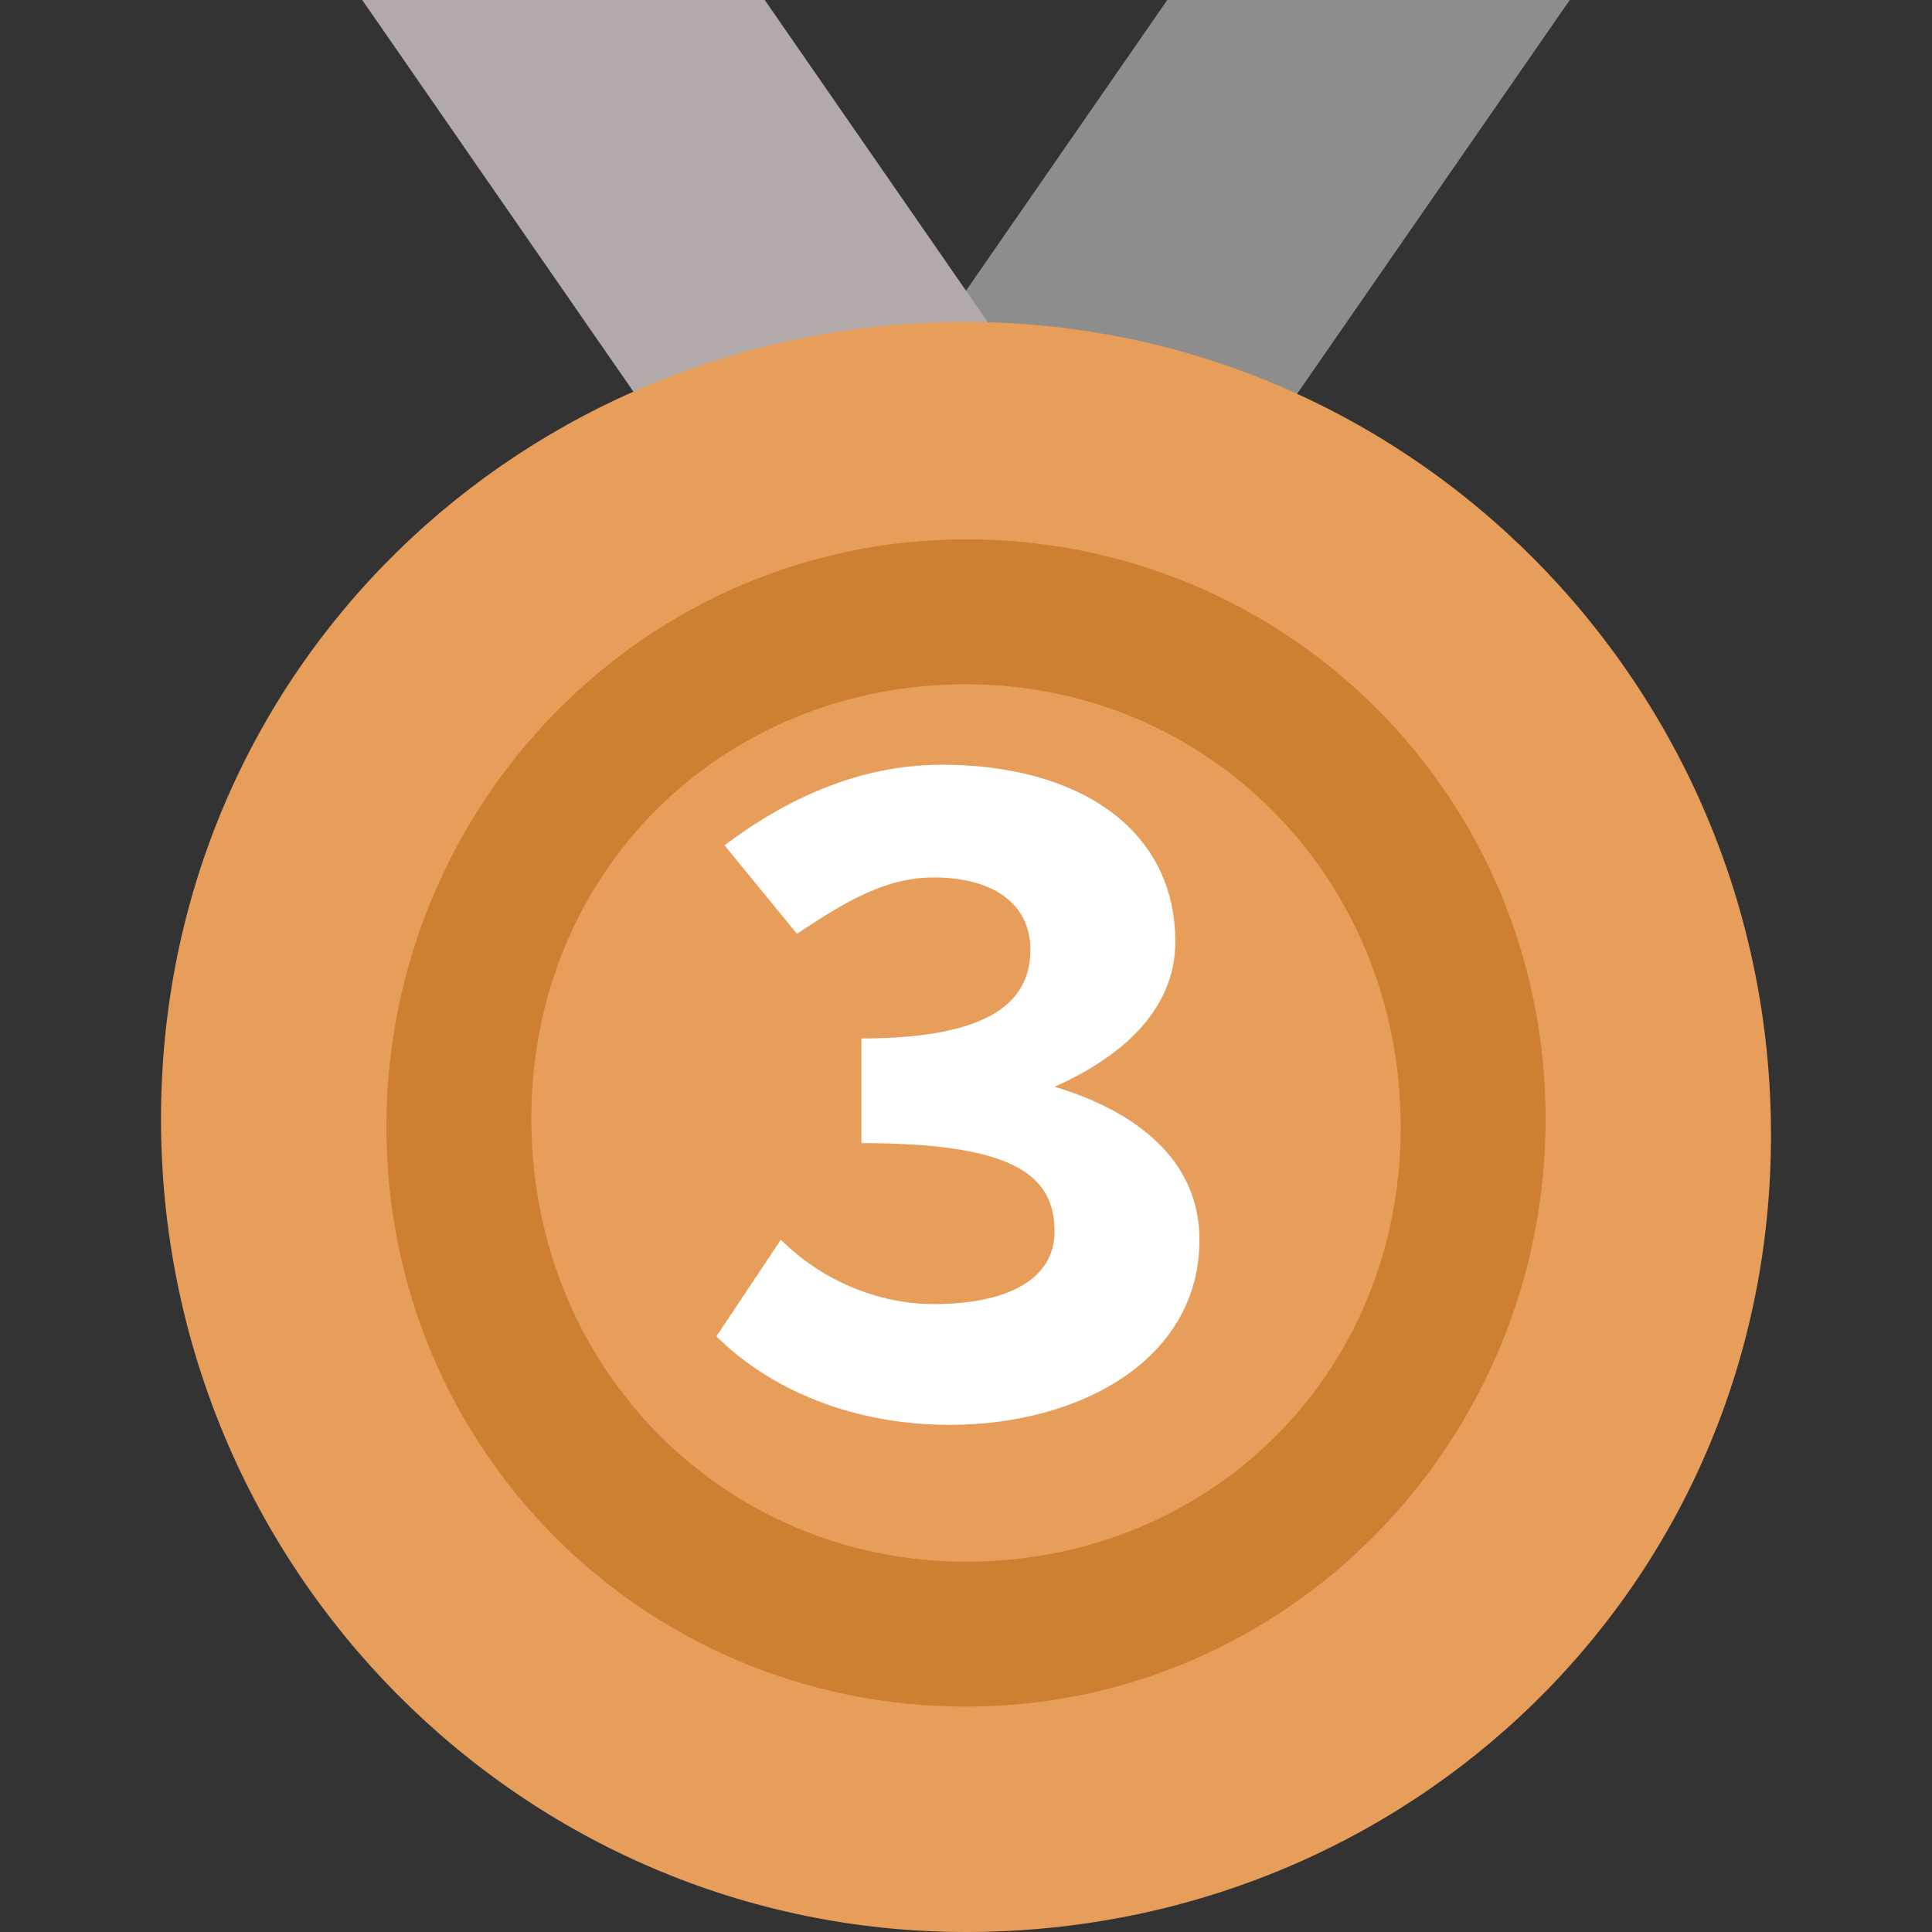 <?xml version="1.0" encoding="utf-8"?>
<!-- Generator: Adobe Illustrator 26.0.1, SVG Export Plug-In . SVG Version: 6.00 Build 0)  -->
<svg version="1.1" id="Layer_1" xmlns="http://www.w3.org/2000/svg" xmlns:xlink="http://www.w3.org/1999/xlink" x="0px" y="0px" width="20" height="20"
	 viewBox="0 0 24 24" style="enable-background:new 0 0 24 24;" xml:space="preserve">
<rect x="0" y="0" width="24" height="24" fill="#333333" stroke="none"/>
<style type="text/css">
	.st0b{fill:#8E8D8D;}
	.st1b{fill:#B2AAAA;}
	.st2b{fill:#E89E5B;}
	.st3b{fill:#CD7F32;}
	.st4b{fill:#FFFFFF;}
</style>
<path class="st0b"  d="M19.5,0h-5L7.3,10.4h5L19.5,0z"/>
<path class="st1b" d="M4.5,0h5l7.2,10.4h-5L4.5,0z"/>
<path class="st2b" d="M12,4c5.5,0,10,4.5,10,10.1S17.5,24,12,24S2,19.5,2,13.9S6.5,4,12,4z"/>
<path class="st3b" d="M12,6.7c-4,0-7.2,3.3-7.2,7.3S8,21.2,12,21.2s7.2-3.3,7.2-7.3S16,6.7,12,6.7z M12,19.4c-3,0-5.4-2.4-5.4-5.5
	S9,8.5,12,8.5s5.4,2.4,5.4,5.5S15,19.4,12,19.4z"/>
<g>
	<g>
		<path class="st4b" d="M8.9,16.6l0.8-1.2c0.5,0.5,1.2,0.8,1.9,0.8c0.9,0,1.5-0.3,1.5-0.9c0-0.7-0.5-1.1-2.4-1.1v-1.3
			c1.5,0,2.1-0.4,2.1-1.1c0-0.6-0.5-0.9-1.2-0.9c-0.6,0-1.1,0.3-1.7,0.7l-0.9-1.1c0.8-0.6,1.7-1,2.7-1c1.7,0,2.9,0.8,2.9,2.2
			c0,0.8-0.6,1.4-1.5,1.8v0c1,0.3,1.8,0.9,1.8,1.9c0,1.5-1.5,2.3-3.1,2.3C10.5,17.7,9.5,17.2,8.9,16.6z"/>
	</g>
</g>
</svg>
